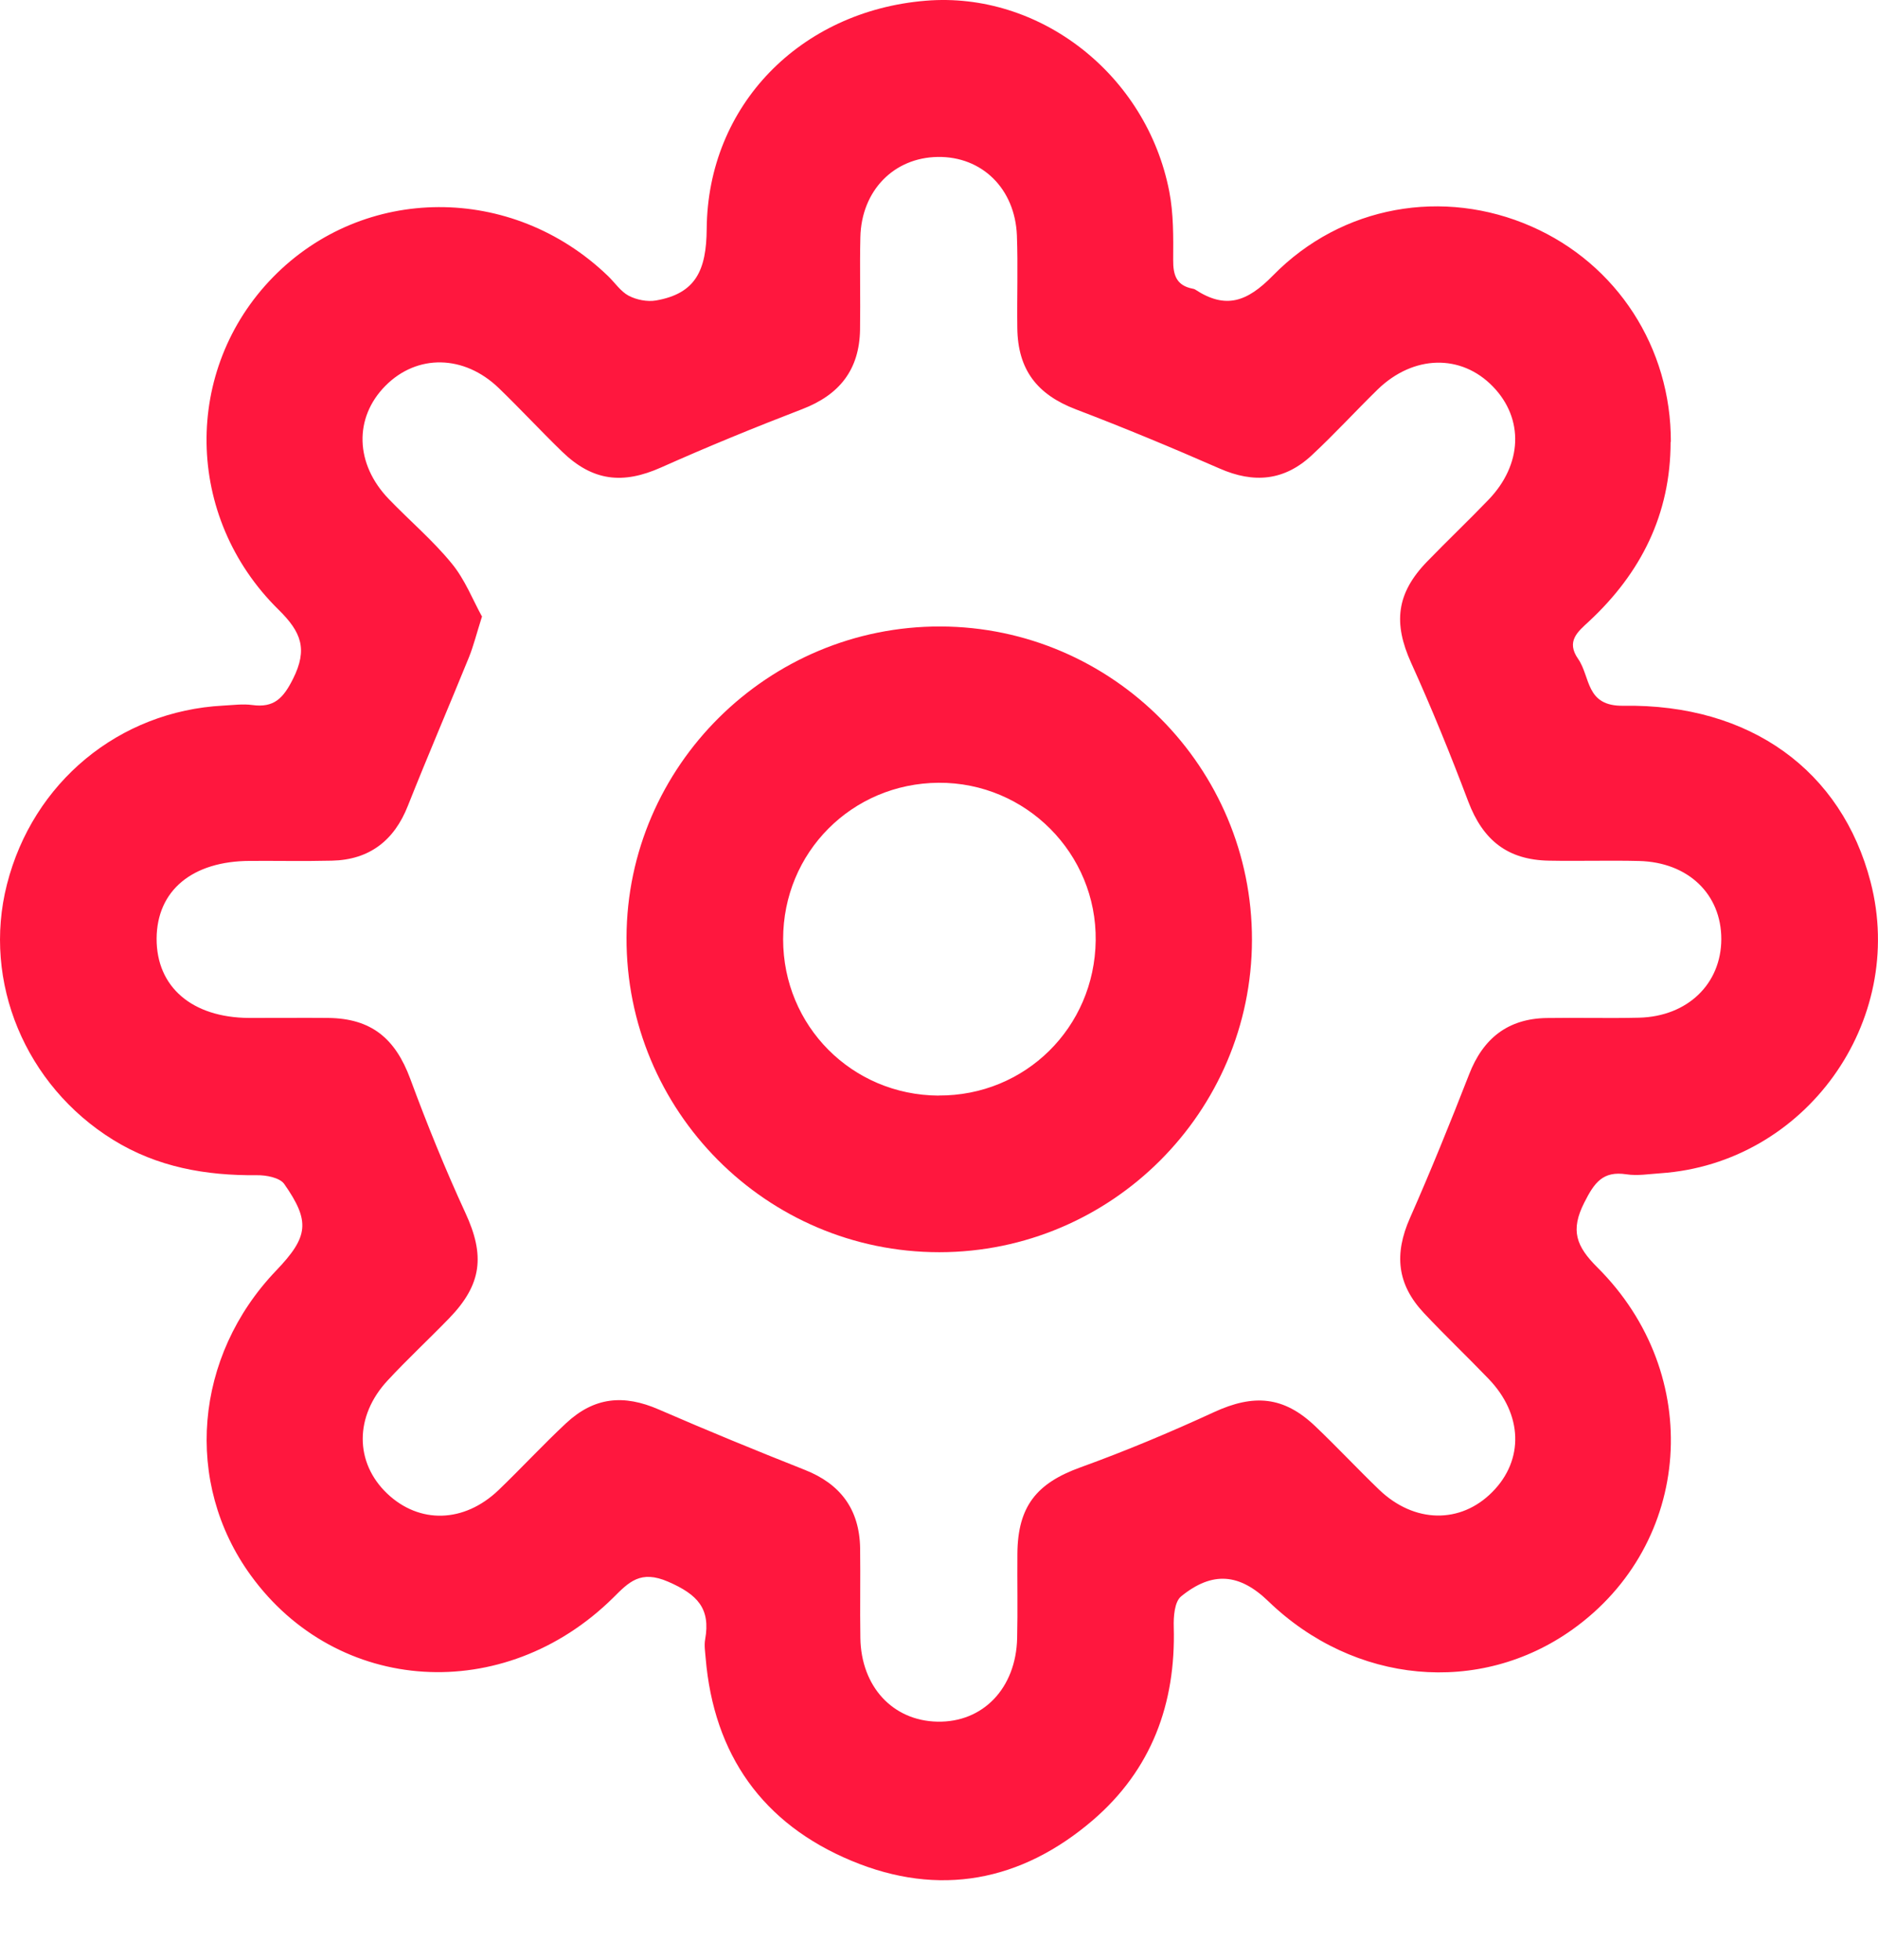 <svg width="23" height="24" viewBox="0 0 23 24" fill="none" xmlns="http://www.w3.org/2000/svg">
<path d="M20.46 5.411C20.46 6.296 20.098 7.017 19.459 7.611C19.322 7.737 19.177 7.854 19.328 8.07C19.481 8.291 19.417 8.651 19.882 8.643C21.439 8.619 22.556 9.44 22.909 10.8C23.354 12.514 22.107 14.246 20.338 14.368C20.198 14.377 20.056 14.402 19.919 14.381C19.63 14.337 19.526 14.483 19.403 14.727C19.23 15.068 19.303 15.262 19.564 15.522C20.881 16.834 20.728 18.905 19.26 19.954C18.119 20.769 16.585 20.626 15.533 19.609C15.181 19.269 14.848 19.238 14.465 19.55C14.384 19.616 14.371 19.799 14.375 19.927C14.401 20.866 14.102 21.673 13.385 22.29C12.507 23.043 11.5 23.235 10.429 22.788C9.341 22.335 8.741 21.489 8.642 20.303C8.636 20.228 8.623 20.15 8.636 20.077C8.704 19.697 8.542 19.527 8.185 19.371C7.843 19.222 7.702 19.375 7.508 19.568C6.174 20.884 4.131 20.755 3.071 19.292C2.247 18.157 2.377 16.61 3.382 15.56C3.777 15.147 3.804 14.96 3.48 14.498C3.425 14.422 3.26 14.39 3.147 14.392C2.521 14.398 1.926 14.294 1.384 13.958C0.312 13.294 -0.219 12.025 0.085 10.831C0.403 9.58 1.458 8.708 2.735 8.641C2.853 8.635 2.974 8.618 3.09 8.634C3.356 8.67 3.469 8.552 3.589 8.313C3.77 7.951 3.692 7.742 3.411 7.466C2.255 6.329 2.24 4.524 3.343 3.395C4.456 2.257 6.27 2.249 7.444 3.378C7.53 3.46 7.6 3.569 7.7 3.622C7.796 3.672 7.927 3.698 8.033 3.68C8.524 3.595 8.651 3.306 8.655 2.803C8.667 1.285 9.807 0.135 11.336 0.009C12.73 -0.107 14.041 0.91 14.32 2.344C14.373 2.616 14.37 2.902 14.368 3.182C14.366 3.369 14.408 3.496 14.605 3.535C14.616 3.537 14.627 3.539 14.636 3.545C15.01 3.791 15.273 3.698 15.59 3.374C16.436 2.511 17.682 2.302 18.755 2.773C19.804 3.233 20.467 4.258 20.463 5.413L20.46 5.411ZM5.904 7.547C5.835 7.764 5.799 7.911 5.743 8.05C5.496 8.657 5.237 9.259 4.995 9.869C4.828 10.293 4.524 10.53 4.065 10.54C3.73 10.548 3.395 10.541 3.062 10.543C2.353 10.545 1.921 10.906 1.918 11.495C1.916 12.087 2.352 12.462 3.049 12.466C3.372 12.467 3.696 12.463 4.019 12.466C4.546 12.472 4.841 12.715 5.025 13.213C5.23 13.768 5.452 14.316 5.7 14.854C5.94 15.373 5.905 15.728 5.499 16.146C5.251 16.402 4.989 16.645 4.748 16.905C4.34 17.343 4.343 17.911 4.742 18.291C5.136 18.665 5.683 18.652 6.105 18.249C6.385 17.98 6.65 17.693 6.934 17.428C7.278 17.108 7.639 17.074 8.068 17.261C8.66 17.518 9.256 17.763 9.855 18C10.29 18.171 10.526 18.481 10.534 18.959C10.539 19.326 10.531 19.693 10.537 20.059C10.546 20.655 10.934 21.073 11.48 21.084C12.038 21.096 12.443 20.675 12.457 20.062C12.465 19.716 12.457 19.371 12.46 19.025C12.465 18.447 12.696 18.164 13.229 17.971C13.785 17.77 14.331 17.541 14.867 17.294C15.355 17.069 15.723 17.098 16.109 17.467C16.375 17.72 16.626 17.989 16.89 18.243C17.32 18.656 17.887 18.665 18.276 18.272C18.666 17.88 18.65 17.322 18.232 16.887C17.971 16.615 17.696 16.354 17.438 16.079C17.108 15.727 17.073 15.357 17.268 14.916C17.524 14.336 17.762 13.748 17.992 13.158C18.163 12.716 18.468 12.475 18.941 12.467C19.319 12.461 19.696 12.472 20.074 12.463C20.668 12.448 21.079 12.049 21.081 11.502C21.082 10.951 20.676 10.559 20.074 10.544C19.706 10.535 19.34 10.547 18.973 10.54C18.462 10.532 18.161 10.288 17.982 9.816C17.766 9.244 17.535 8.675 17.282 8.117C17.063 7.632 17.099 7.268 17.477 6.878C17.725 6.622 17.983 6.377 18.23 6.12C18.646 5.688 18.666 5.127 18.283 4.733C17.894 4.332 17.31 4.345 16.872 4.77C16.602 5.034 16.347 5.313 16.07 5.571C15.732 5.889 15.357 5.923 14.935 5.737C14.355 5.483 13.769 5.239 13.176 5.013C12.705 4.833 12.465 4.532 12.459 4.016C12.454 3.639 12.468 3.26 12.454 2.883C12.431 2.309 12.025 1.914 11.485 1.922C10.947 1.93 10.55 2.334 10.537 2.905C10.528 3.283 10.539 3.661 10.533 4.038C10.525 4.528 10.281 4.835 9.826 5.01C9.244 5.234 8.667 5.47 8.098 5.724C7.628 5.934 7.259 5.894 6.885 5.532C6.621 5.276 6.372 5.007 6.108 4.752C5.682 4.342 5.107 4.334 4.72 4.725C4.332 5.117 4.348 5.683 4.762 6.112C5.016 6.376 5.3 6.616 5.531 6.899C5.695 7.097 5.792 7.35 5.901 7.547H5.904Z" fill="#FF173E"/>
<path d="M15.333 11.511C15.329 13.618 13.612 15.334 11.504 15.335C9.384 15.335 7.665 13.604 7.673 11.48C7.68 9.379 9.41 7.666 11.519 7.672C13.625 7.679 15.336 9.401 15.333 11.511ZM11.495 13.416C12.555 13.422 13.405 12.584 13.419 11.519C13.433 10.453 12.564 9.58 11.496 9.586C10.433 9.593 9.591 10.439 9.591 11.502C9.591 12.563 10.432 13.411 11.495 13.417V13.416Z" fill="#FF173E"/>
</svg>

